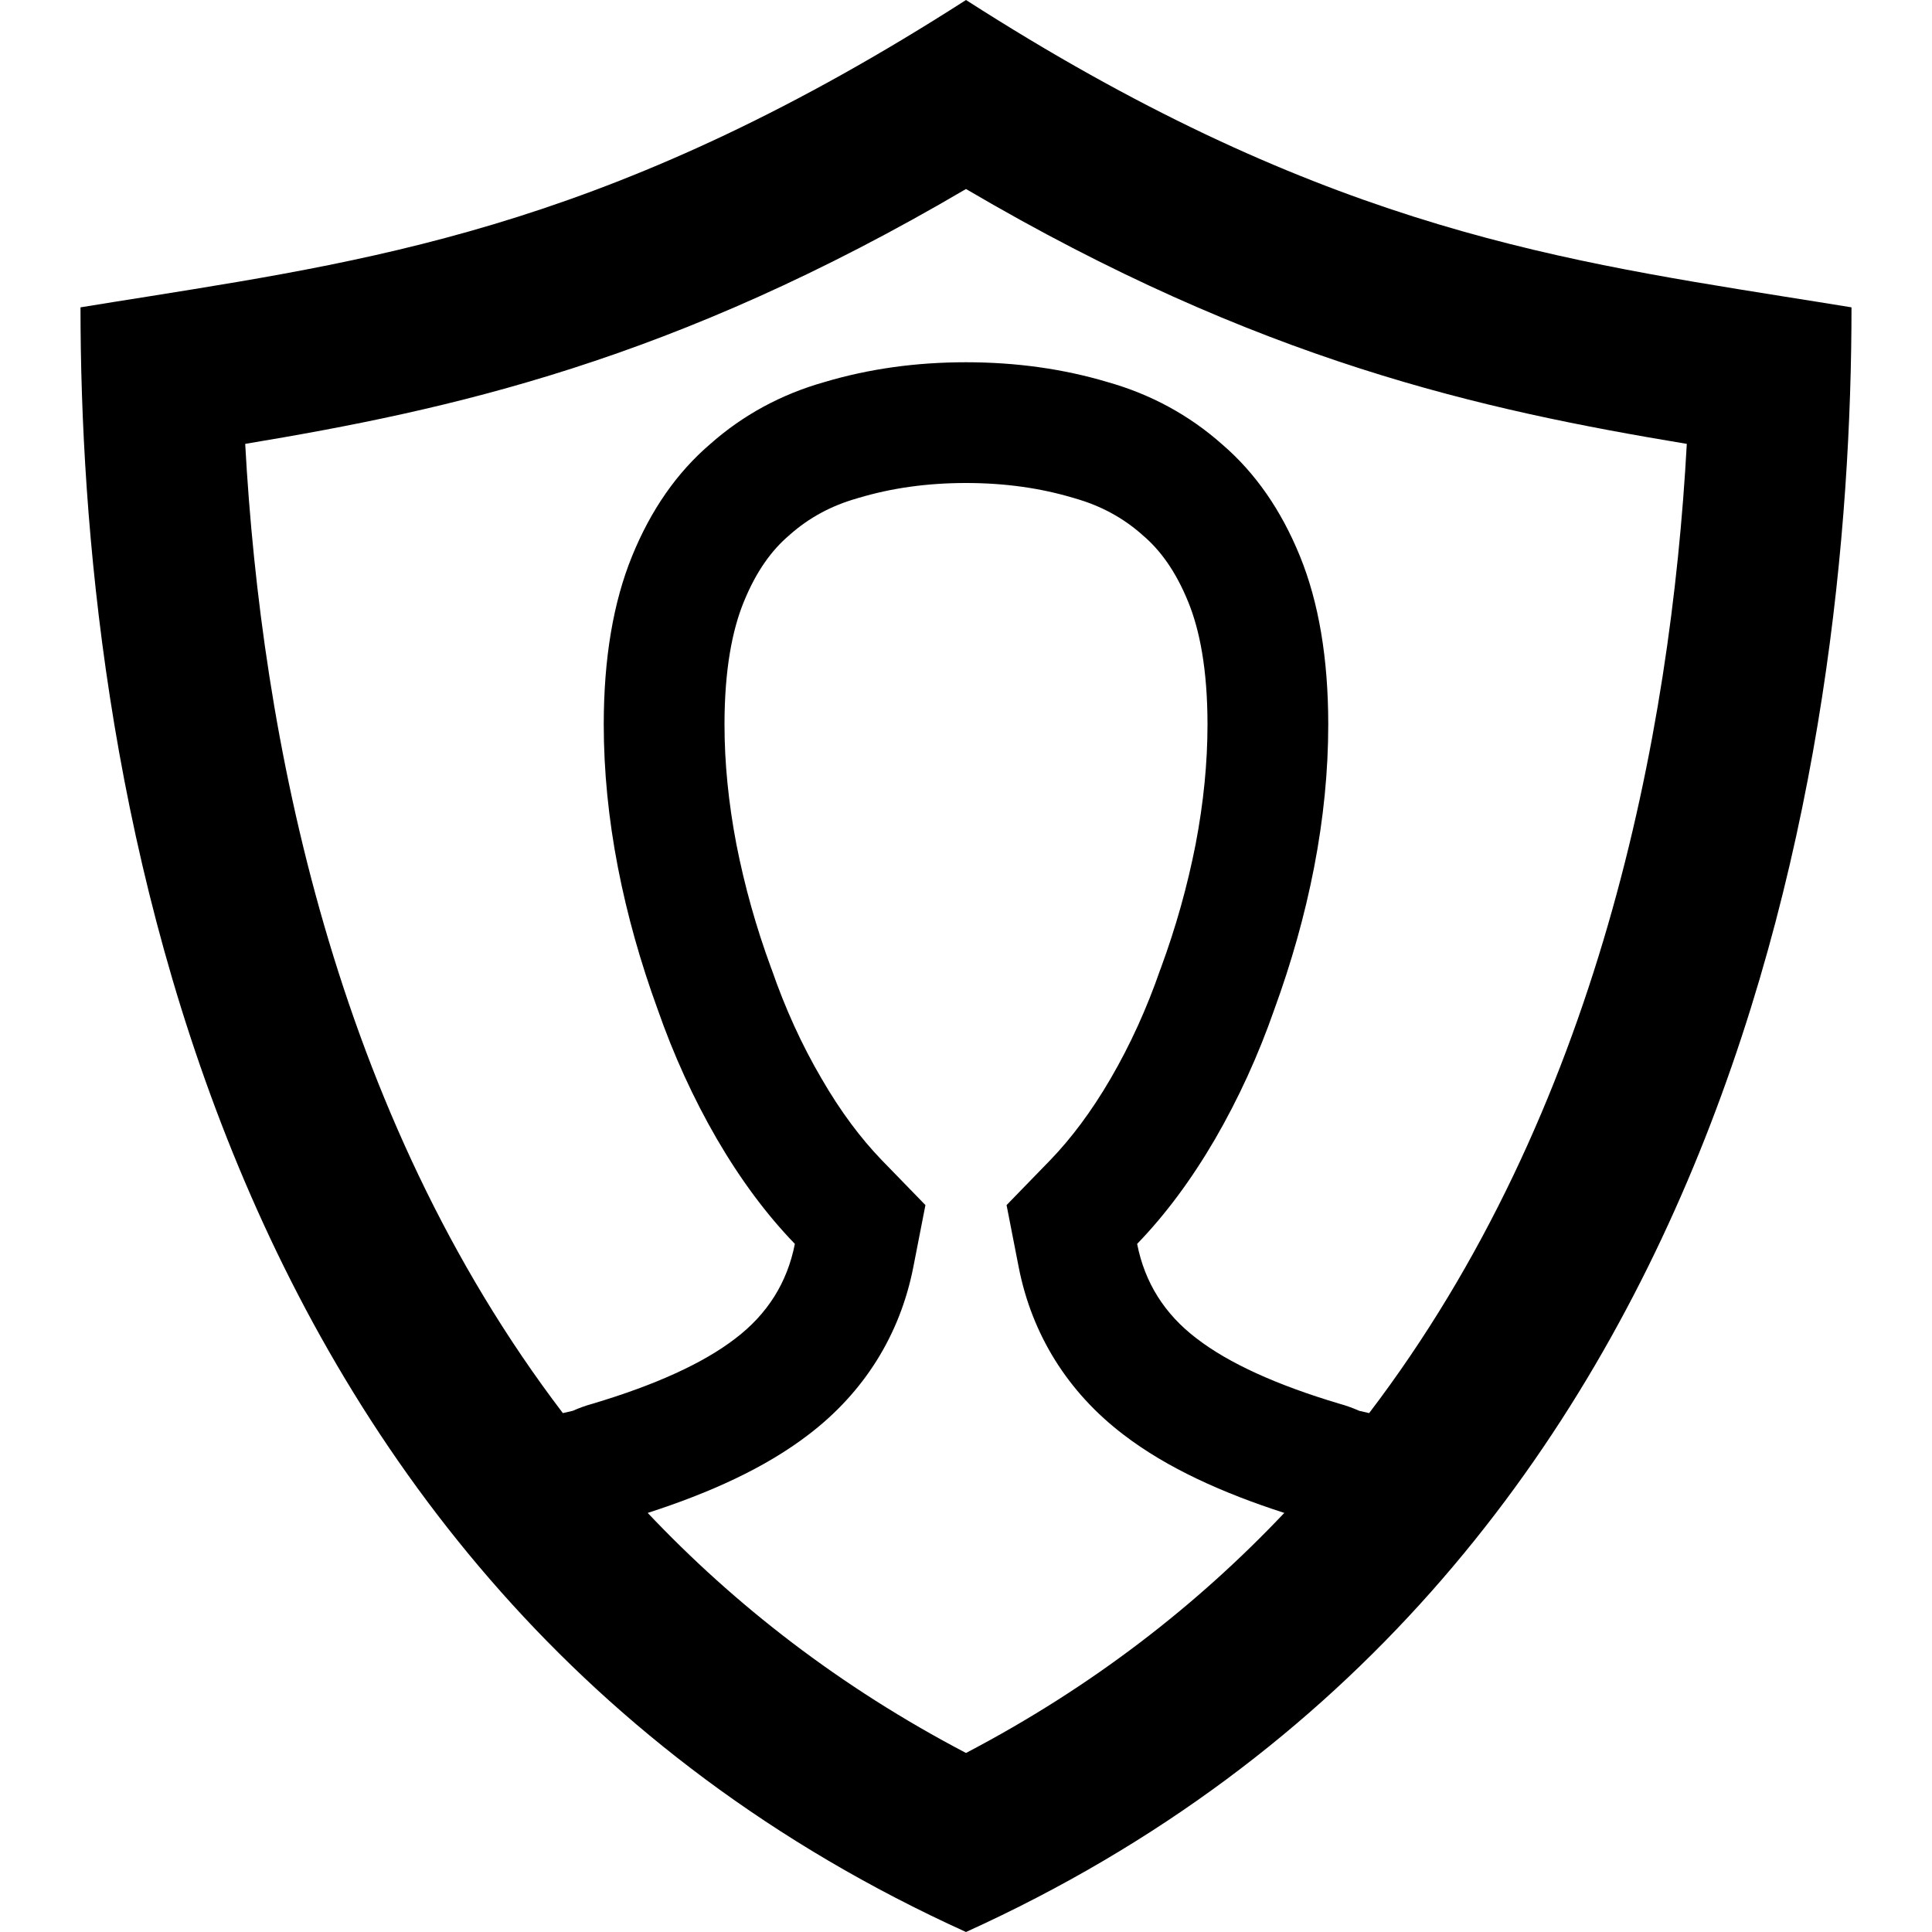 <svg width="12" height="12" viewBox="0 0 12 12" >
<path fill-rule="evenodd" clip-rule="evenodd" d="M6 12C1.188 9.818 0.5 4.636 0.5 1.909C0.64 1.886 0.779 1.864 0.918 1.842C2.413 1.603 3.861 1.373 6 0C8.139 1.373 9.587 1.603 11.082 1.842C11.22 1.864 11.36 1.886 11.5 1.909C11.5 4.636 10.812 9.818 6 12ZM7.977 9.397C7.437 9.968 6.785 10.477 6 10.888C5.215 10.477 4.563 9.968 4.023 9.397C4.404 9.274 4.751 9.119 5.023 8.91C5.364 8.65 5.59 8.294 5.673 7.869L5.748 7.485L5.475 7.204C5.348 7.072 5.222 6.906 5.102 6.698C4.98 6.49 4.877 6.264 4.793 6.021L4.79 6.014L4.788 6.008C4.696 5.758 4.625 5.504 4.574 5.245C4.524 4.983 4.5 4.736 4.5 4.5C4.5 4.157 4.549 3.911 4.62 3.738C4.699 3.544 4.795 3.417 4.897 3.329L4.902 3.325L4.906 3.321C5.025 3.216 5.162 3.141 5.325 3.095L5.33 3.093L5.335 3.092C5.536 3.032 5.756 3 6 3C6.244 3 6.464 3.032 6.665 3.092L6.67 3.093L6.675 3.095C6.838 3.141 6.975 3.216 7.094 3.321L7.098 3.325L7.103 3.329C7.205 3.417 7.301 3.544 7.38 3.738C7.451 3.911 7.5 4.157 7.5 4.5C7.5 4.736 7.476 4.984 7.426 5.245C7.375 5.504 7.304 5.758 7.212 6.008L7.21 6.014L7.207 6.021C7.123 6.264 7.02 6.49 6.899 6.698C6.778 6.906 6.652 7.072 6.525 7.204L6.252 7.485L6.327 7.869C6.41 8.294 6.636 8.65 6.977 8.91C7.249 9.119 7.596 9.274 7.977 9.397ZM8.504 8.777C8.483 8.772 8.463 8.768 8.443 8.763C8.402 8.745 8.361 8.73 8.32 8.719C7.928 8.602 7.632 8.467 7.433 8.314C7.233 8.162 7.11 7.966 7.063 7.726C7.239 7.544 7.4 7.327 7.547 7.075C7.693 6.823 7.816 6.554 7.916 6.267C8.021 5.979 8.104 5.687 8.162 5.388C8.221 5.083 8.25 4.787 8.25 4.5C8.25 4.09 8.191 3.741 8.074 3.454C7.957 3.167 7.796 2.936 7.591 2.76C7.386 2.578 7.148 2.449 6.879 2.373C6.604 2.291 6.311 2.25 6 2.25C5.689 2.25 5.396 2.291 5.121 2.373C4.852 2.449 4.614 2.578 4.409 2.76C4.204 2.936 4.043 3.167 3.926 3.454C3.809 3.741 3.75 4.09 3.75 4.5C3.75 4.787 3.779 5.083 3.838 5.388C3.896 5.687 3.979 5.979 4.084 6.267C4.184 6.554 4.307 6.823 4.453 7.075C4.6 7.327 4.761 7.544 4.937 7.726C4.89 7.966 4.767 8.162 4.567 8.314C4.368 8.467 4.072 8.602 3.68 8.719C3.639 8.73 3.598 8.745 3.557 8.763C3.537 8.768 3.517 8.772 3.496 8.777C2.073 6.909 1.622 4.568 1.523 2.757C2.799 2.545 4.179 2.244 6 1.174C7.821 2.244 9.201 2.545 10.477 2.757C10.378 4.568 9.927 6.909 8.504 8.777Z" />
</svg>

